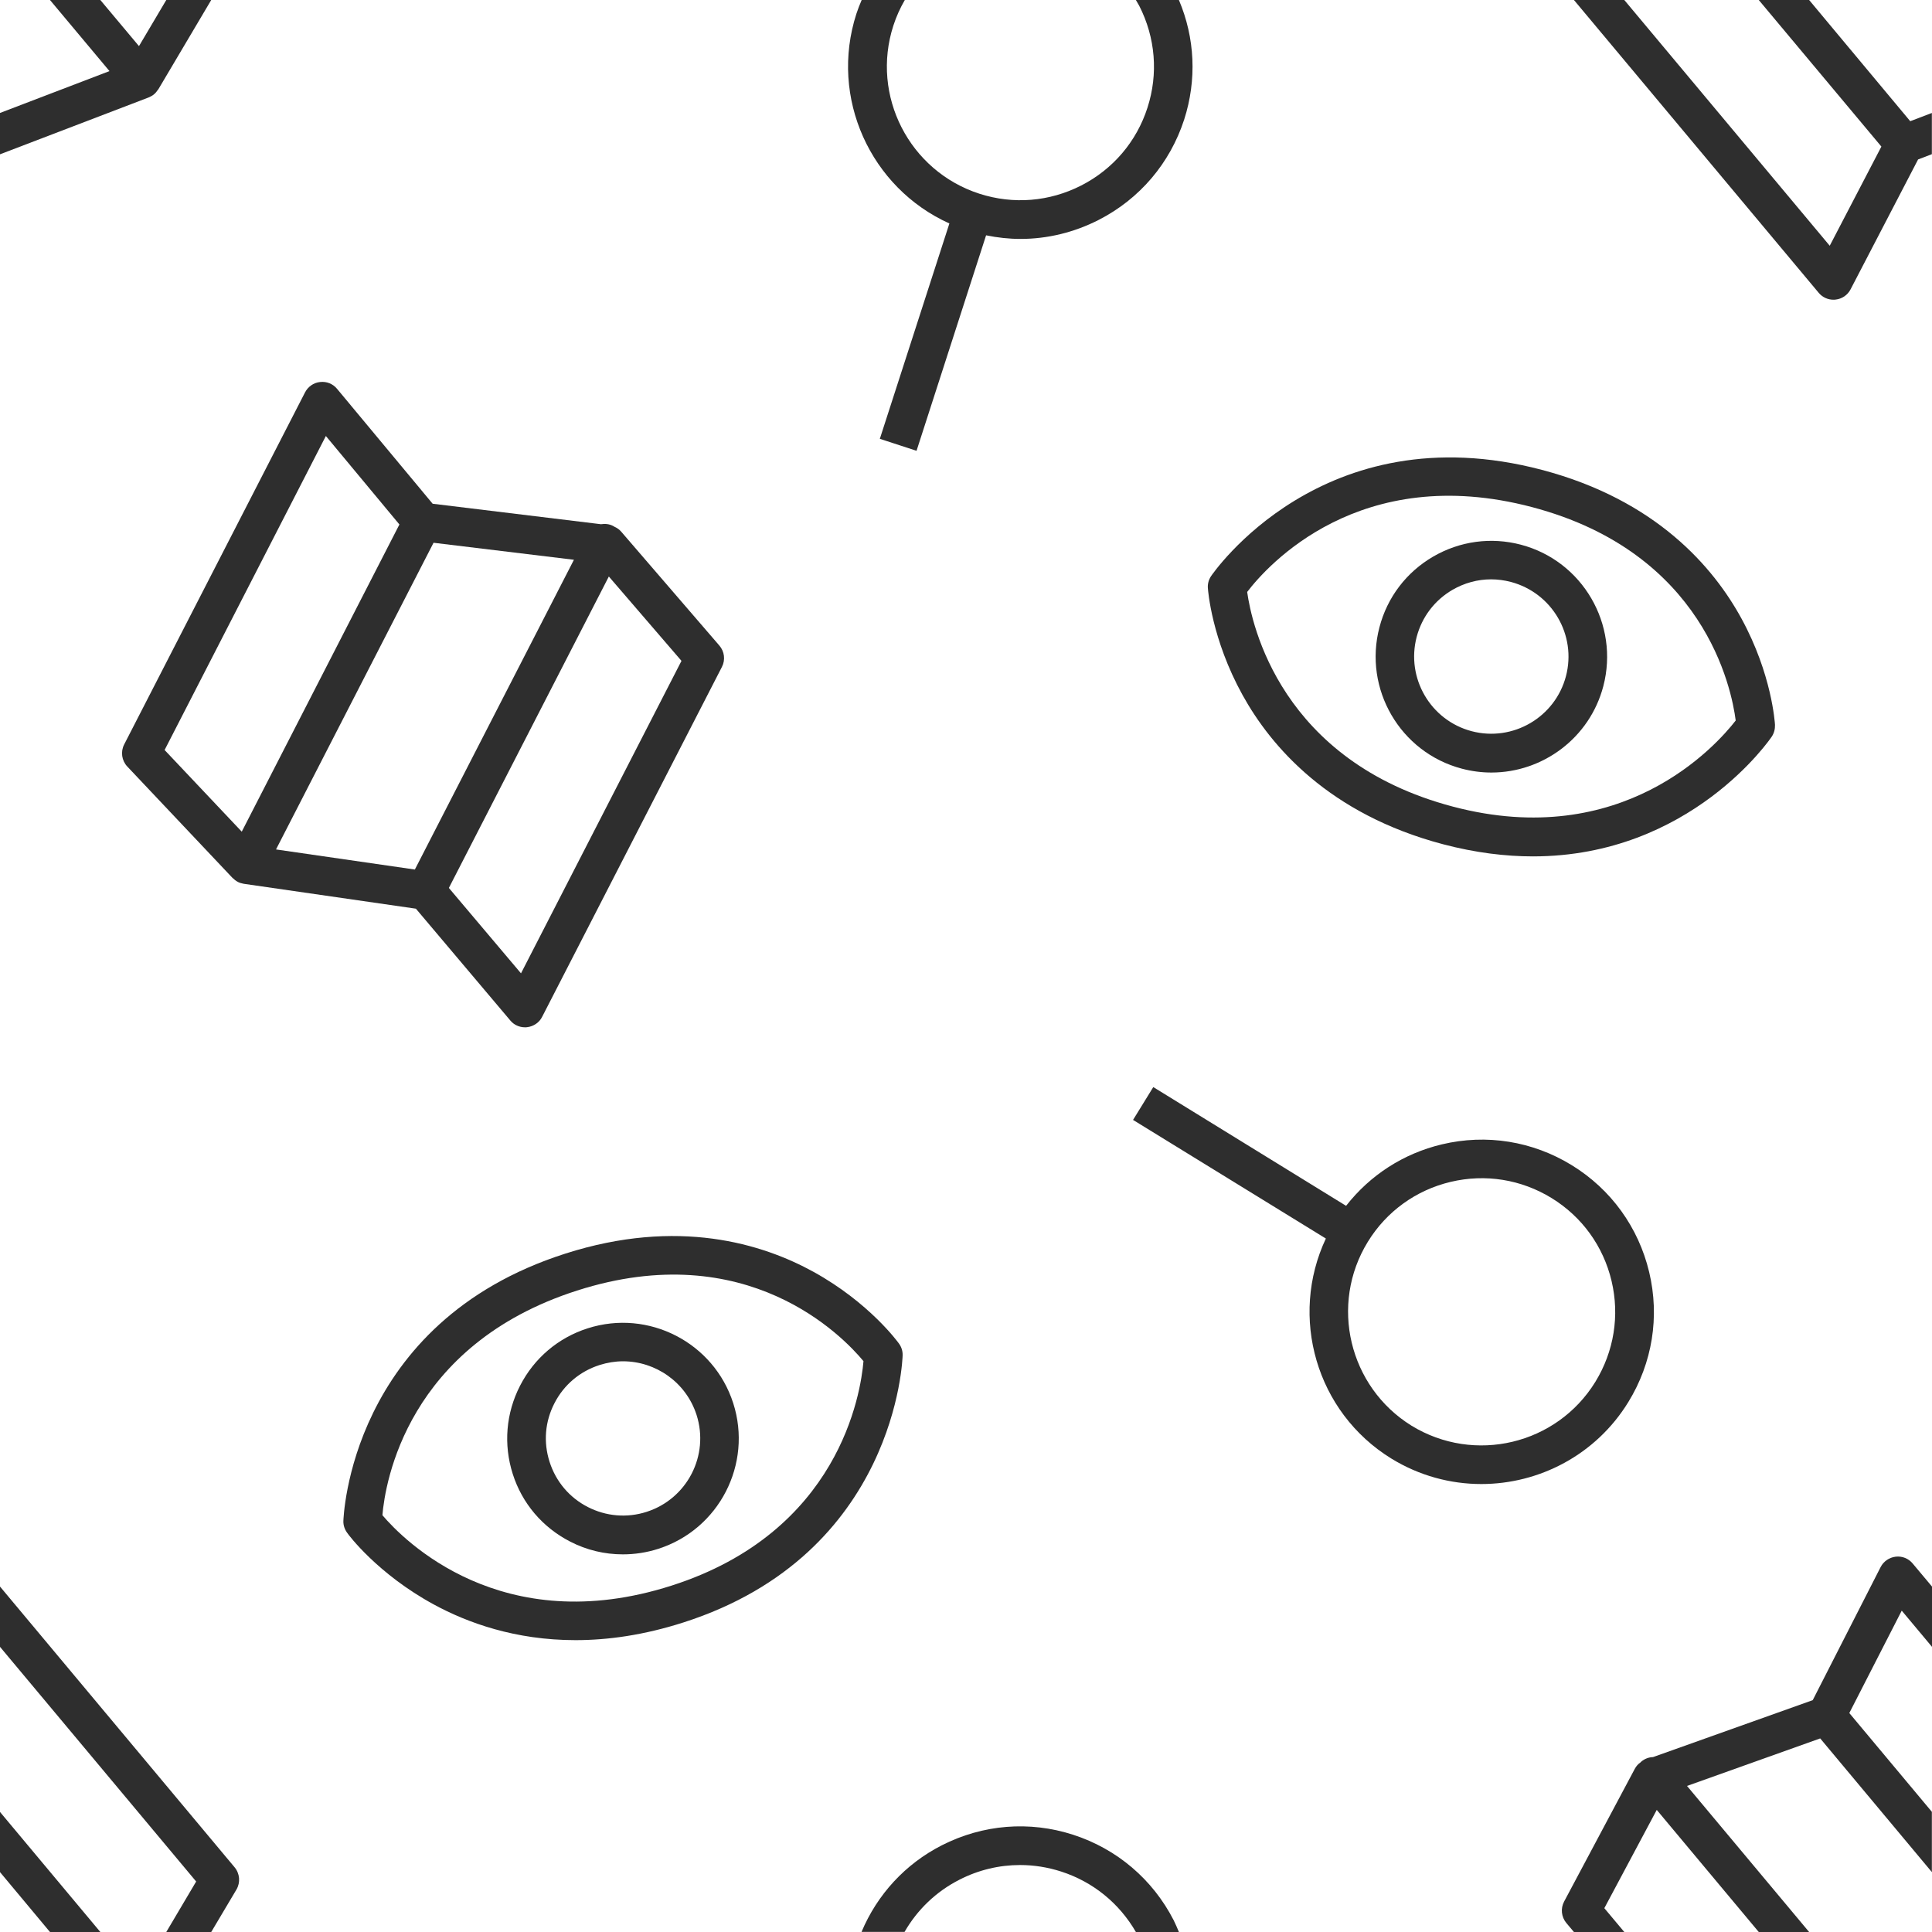 <?xml version="1.0" encoding="utf-8"?>
<!-- Generator: Adobe Illustrator 23.0.1, SVG Export Plug-In . SVG Version: 6.00 Build 0)  -->
<svg version="1.1" width='150px' height='150px' xmlns="http://www.w3.org/2000/svg" xmlns:xlink="http://www.w3.org/1999/xlink" x="0px" y="0px"
	 viewBox="0 0 150 150" style="enable-background:new 0 0 150 150;" xml:space="preserve">
<style type="text/css">
	.st0{fill:#2e2e2e;}
</style>
<g>
	<path class="st0" d="M108.02,113.24L108.02,113.24c2.18,1.34,4.6,1.98,6.99,1.98c4.49,0,8.89-2.26,11.41-6.36
		c1.87-3.04,2.45-6.63,1.62-10.1c-0.83-3.47-2.96-6.42-6-8.29c-3.04-1.87-6.63-2.45-10.1-1.62c-2.98,0.71-5.57,2.39-7.43,4.77
		L89.54,84.4l-1.57,2.55l14.97,9.21C100.08,102.24,102.18,109.64,108.02,113.24z M106.2,96.41c1.45-2.36,3.74-4.01,6.43-4.65
		c2.7-0.64,5.48-0.19,7.84,1.26c2.36,1.45,4.01,3.74,4.65,6.43c0.64,2.69,0.19,5.48-1.26,7.84c-3,4.87-9.39,6.39-14.27,3.4h0
		C104.73,107.68,103.2,101.28,106.2,96.41z"/>
	<path class="st0" d="M73.71,17.35l-5.4,16.72L71.16,35l5.4-16.73c0.88,0.18,1.78,0.28,2.67,0.28c2.09,0,4.16-0.5,6.08-1.48
		c3.18-1.63,5.53-4.4,6.63-7.79c0.99-3.08,0.84-6.33-0.41-9.28h-3.34c0.09,0.15,0.18,0.3,0.26,0.45c1.26,2.47,1.49,5.28,0.64,7.91
		c-0.85,2.64-2.68,4.78-5.14,6.04c-2.47,1.26-5.27,1.49-7.91,0.64c-5.44-1.76-8.44-7.61-6.68-13.05c0.23-0.71,0.53-1.37,0.89-1.99
		H66.9c-0.15,0.35-0.29,0.7-0.41,1.07C64.38,7.6,67.59,14.59,73.71,17.35z"/>
	<path class="st0" d="M142.35,23.27c0.05,0,0.11,0,0.16-0.01c0.5-0.05,0.94-0.35,1.17-0.8l5.24-10.08l1.07-0.41V8.77l-1.68,0.64
		L140.46,0h-3.91l9.52,11.38l-4.01,7.7L126.11,0h-3.91l19,22.73C141.49,23.08,141.91,23.27,142.35,23.27z"/>
	<path class="st0" d="M147.65,125.05l2.35,2.81v-4.68l-1.5-1.79c-0.32-0.39-0.82-0.59-1.32-0.53c-0.5,0.06-0.94,0.36-1.17,0.81
		L140.74,132l-12.4,4.42c-0.32,0.01-0.63,0.12-0.9,0.34c-0.03,0.02-0.04,0.05-0.07,0.07c-0.19,0.13-0.34,0.3-0.45,0.51l-5.48,10.29
		c-0.29,0.54-0.22,1.2,0.17,1.67l0.59,0.7h3.91l-1.55-1.85l4.07-7.63l7.92,9.48h3.91l-9.48-11.34l10.34-3.69l8.67,10.38v-4.68
		l-6.41-7.67L147.65,125.05z"/>
	<path class="st0" d="M118.08,42.29c-2.32-0.61-4.74-0.28-6.82,0.93c-2.07,1.21-3.55,3.15-4.16,5.48c-1.26,4.79,1.61,9.72,6.4,10.98
		c0.76,0.2,1.53,0.3,2.29,0.3c3.98,0,7.63-2.67,8.69-6.7C125.74,48.48,122.87,43.55,118.08,42.29z M121.58,52.5
		c-0.84,3.19-4.12,5.11-7.32,4.27c-3.19-0.84-5.11-4.12-4.27-7.32c0.41-1.55,1.39-2.84,2.77-3.65c0.93-0.54,1.96-0.82,3.01-0.82
		c0.51,0,1.03,0.07,1.53,0.2C120.51,46.03,122.42,49.31,121.58,52.5z"/>
	<path class="st0" d="M83.32,142.45c-3.4-1.1-7.02-0.8-10.2,0.82c-2.84,1.45-5.01,3.82-6.23,6.72h3.34
		c0.99-1.72,2.45-3.13,4.26-4.05c1.48-0.76,3.09-1.14,4.71-1.14c1.07,0,2.15,0.17,3.2,0.51c2.47,0.8,4.5,2.46,5.79,4.69h3.34
		c-0.13-0.31-0.26-0.62-0.41-0.92C89.49,145.91,86.72,143.55,83.32,142.45z"/>
	<path class="st0" d="M33.68,124.57c2.61,1.42,6.32,2.77,11,2.77c2.52,0,5.31-0.39,8.37-1.37c16.59-5.31,17.03-20.59,17.03-20.75
		c0.01-0.32-0.09-0.64-0.28-0.9c-0.09-0.13-2.32-3.19-6.63-5.57c-3.97-2.19-10.53-4.22-19.28-1.42
		c-16.79,5.37-17.22,20.61-17.23,20.76c-0.01,0.33,0.1,0.65,0.29,0.91C27.04,119.15,29.32,122.2,33.68,124.57z M44.8,100.2
		c13.2-4.23,20.65,3.56,22.24,5.48c-0.21,2.5-1.87,13.26-14.91,17.43c-13.19,4.22-20.81-3.55-22.44-5.47
		C29.9,115.13,31.6,104.43,44.8,100.2z"/>
	<path class="st0" d="M40.76,79.76c0.06,0,0.11,0,0.17-0.01c0.5-0.06,0.94-0.36,1.16-0.8l13.96-27.17c0.28-0.54,0.2-1.2-0.2-1.66
		l-7.61-8.83c-0.15-0.18-0.34-0.31-0.55-0.4c-0.03-0.02-0.05-0.04-0.08-0.05c-0.3-0.16-0.64-0.19-0.95-0.14l-13.07-1.59l-7.42-8.92
		c-0.32-0.39-0.81-0.59-1.32-0.53c-0.5,0.05-0.94,0.36-1.17,0.81L9.64,57.8c-0.29,0.57-0.19,1.25,0.24,1.71l8.17,8.65
		c0.01,0.01,0.02,0.02,0.04,0.03c0.1,0.1,0.22,0.2,0.36,0.27c0,0,0.01,0,0.01,0.01c0,0,0,0,0,0c0.14,0.07,0.28,0.11,0.43,0.14
		c0.02,0,0.03,0.01,0.05,0.01l13.35,1.93l7.33,8.68C39.9,79.57,40.32,79.76,40.76,79.76z M18.77,64.57l-5.99-6.34l12.52-24.38
		l5.71,6.87L18.77,64.57z M32.21,67.51l-10.78-1.56l12.23-23.81l10.9,1.32L32.21,67.51z M47.27,44.76l5.64,6.55L40.45,75.57
		l-5.6-6.63L47.27,44.76z"/>
	<path class="st0" d="M10.79,3.58L7.79,0H3.88L8.5,5.52L0,8.77v3.21l11.53-4.41c0.01,0,0.01-0.01,0.02-0.01
		c0.14-0.06,0.28-0.13,0.41-0.24c0,0,0,0,0,0c0,0,0,0,0.01-0.01c0.12-0.1,0.21-0.22,0.29-0.34c0.01-0.01,0.02-0.02,0.03-0.03L16.4,0
		h-3.49L10.79,3.58z"/>
	<path class="st0" d="M18.21,144.97L0,123.18v4.68l15.23,18.22L12.91,150h3.49l1.96-3.3C18.68,146.15,18.62,145.46,18.21,144.97z"/>
	<path class="st0" d="M137.56,57.19c0.18-0.27,0.26-0.59,0.25-0.91c-0.01-0.16-0.24-3.93-2.6-8.25c-2.17-3.98-6.62-9.21-15.5-11.55
		c-17.05-4.49-25.6,8.13-25.69,8.26c-0.18,0.27-0.27,0.6-0.24,0.93c0.01,0.16,0.29,3.95,2.69,8.29c2.21,4,6.71,9.25,15.58,11.59
		c2.51,0.66,4.84,0.94,6.98,0.94C131.27,66.48,137.49,57.3,137.56,57.19z M112.82,62.63c-13.4-3.53-15.64-14.17-15.99-16.67
		c1.53-2.01,8.72-10.12,22.11-6.59c13.39,3.53,15.5,14.08,15.82,16.57C133.25,57.89,125.96,66.09,112.82,62.63z"/>
	<polygon class="st0" points="0,145.35 3.88,150 7.79,150 0,140.68 	"/>
	<path class="st0" d="M44.25,119.68c1.29,0.67,2.69,1,4.11,1c0.92,0,1.85-0.14,2.75-0.43c4.72-1.51,7.33-6.58,5.82-11.3
		c-1.51-4.72-6.58-7.33-11.3-5.82c-2.29,0.73-4.15,2.31-5.25,4.45s-1.3,4.57-0.57,6.86S42.12,118.58,44.25,119.68z M43.05,108.94
		c0.73-1.42,1.97-2.47,3.5-2.96c0.6-0.19,1.22-0.29,1.82-0.29c2.53,0,4.89,1.62,5.71,4.16c1.01,3.15-0.73,6.52-3.88,7.53
		c-1.52,0.49-3.15,0.35-4.57-0.38s-2.47-1.97-2.96-3.5S42.31,110.37,43.05,108.94z"/>
</g>
</svg>

